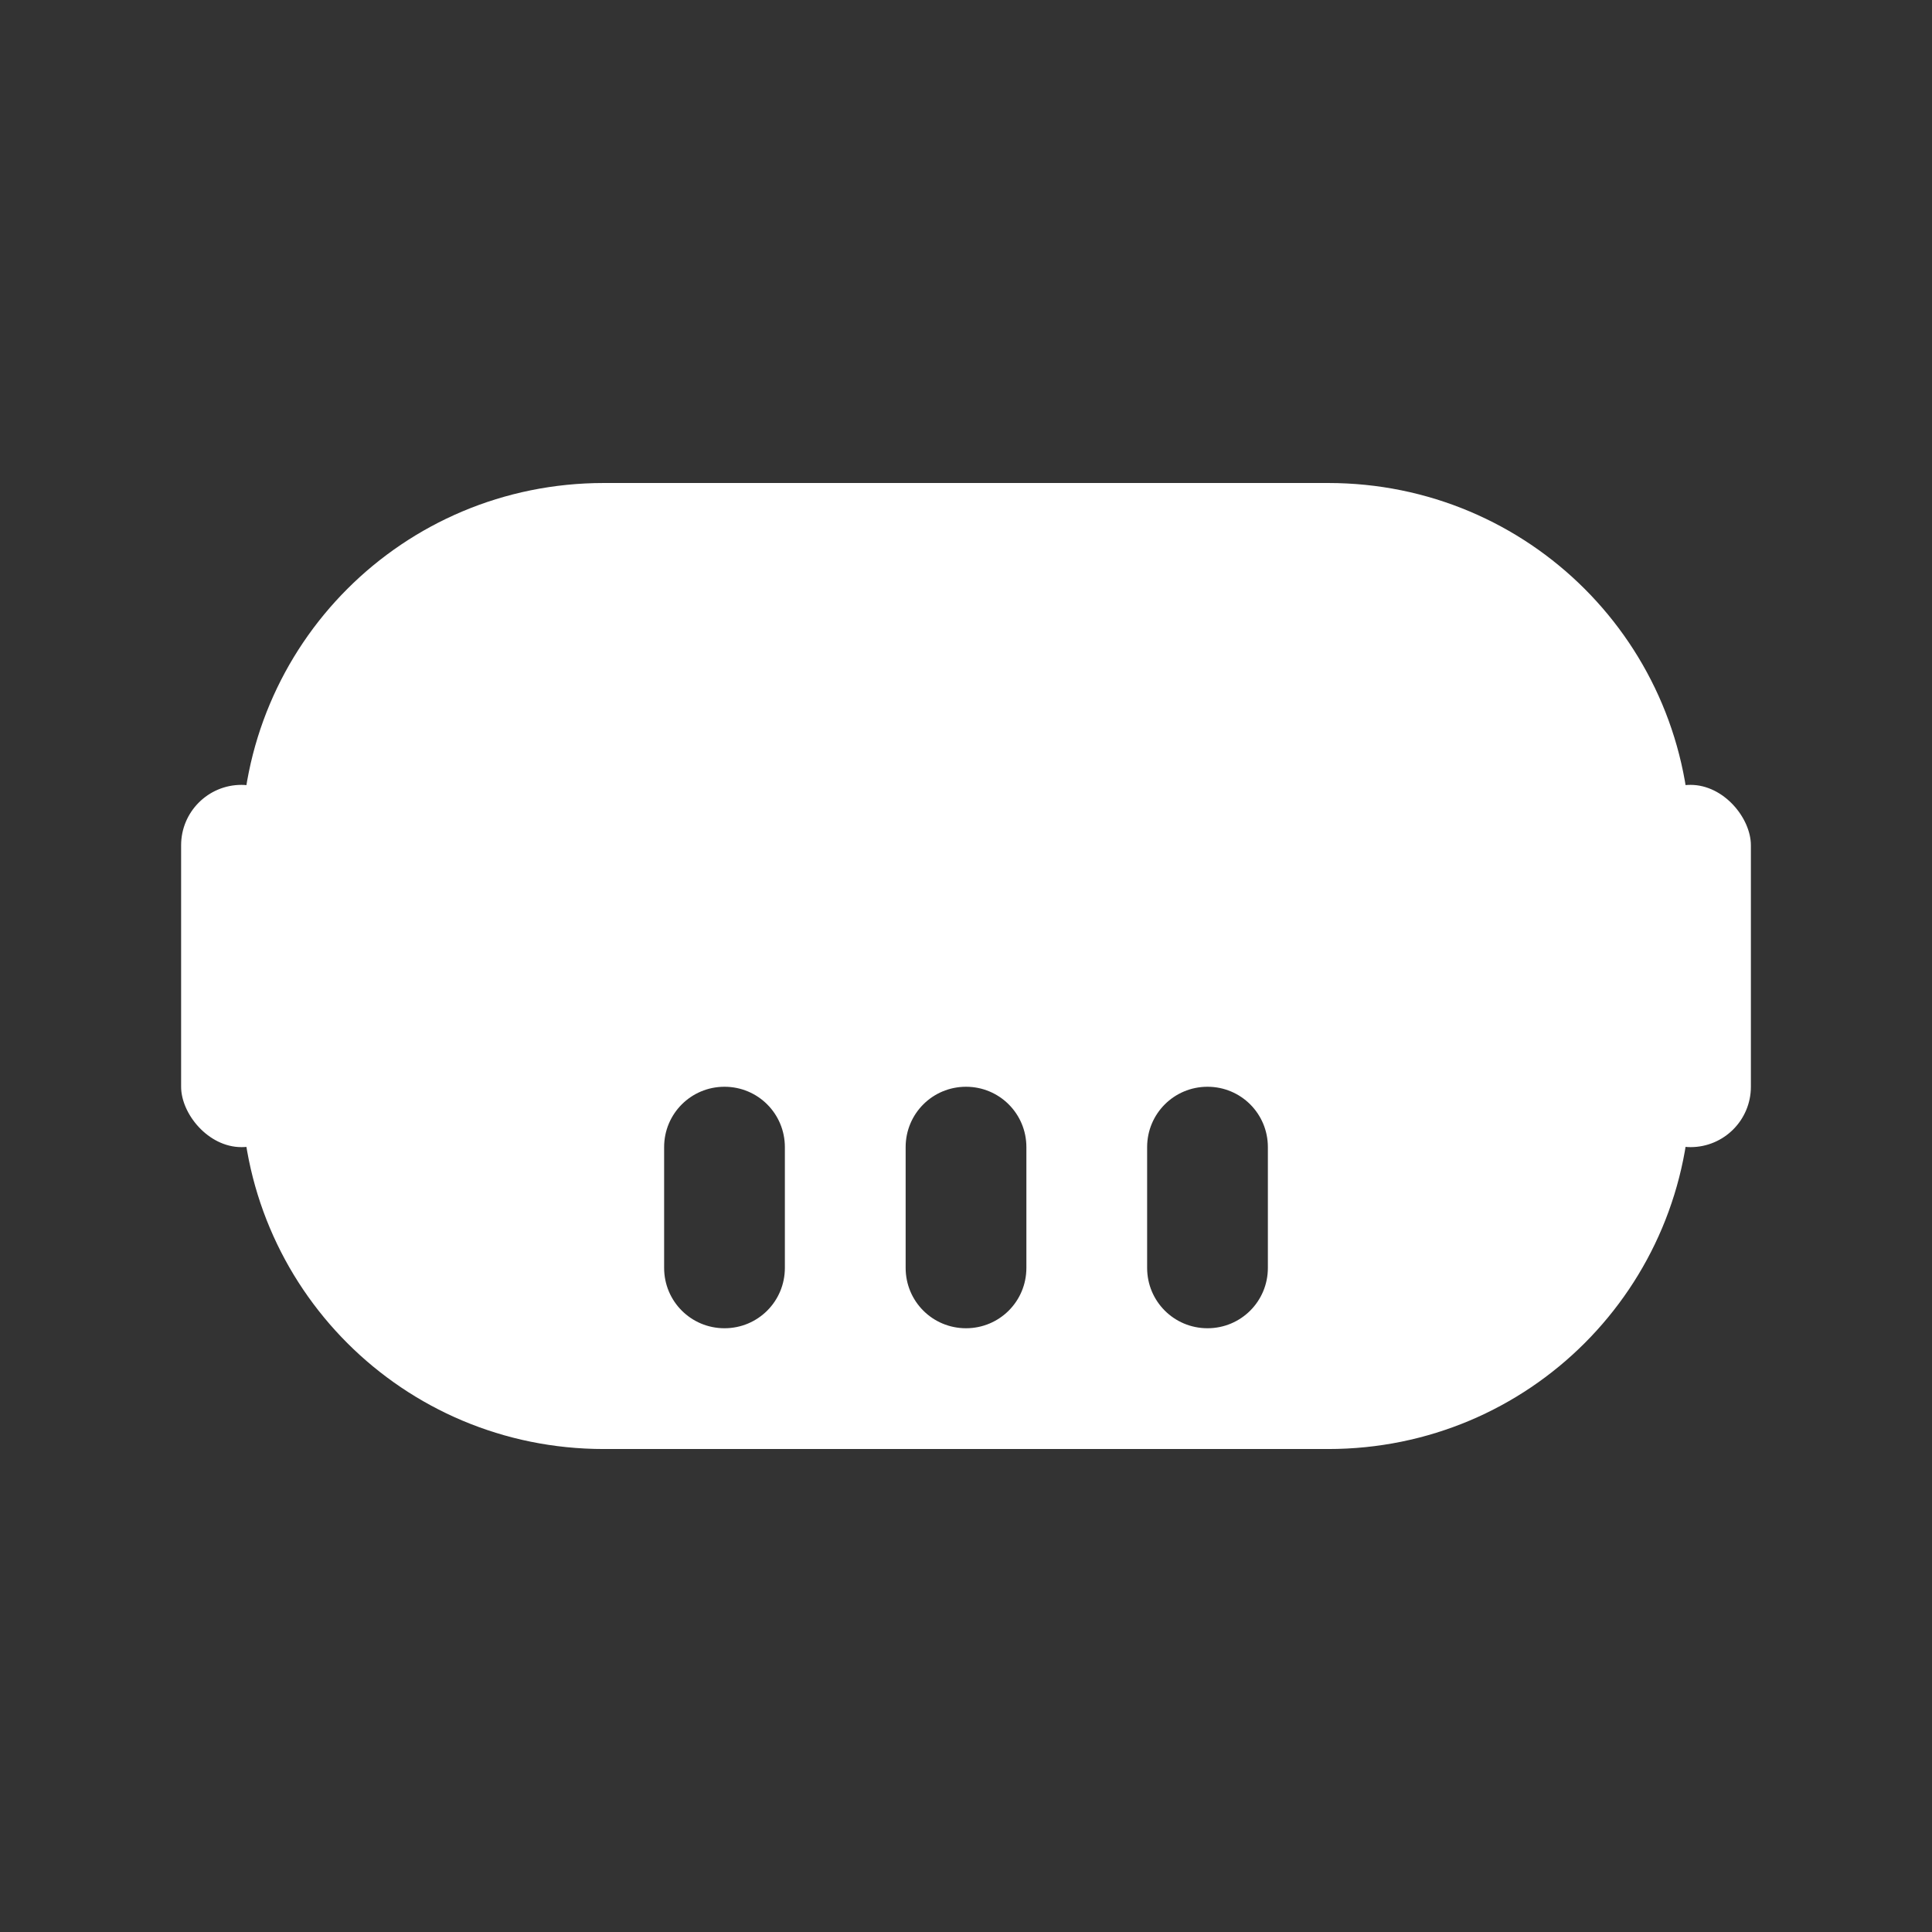 <?xml version="1.0" encoding="UTF-8" standalone="no"?>
<!-- Created with Inkscape (http://www.inkscape.org/) -->

<svg
   width="256"
   height="256"
   viewBox="0 0 65.987 65.987"
   version="1.1"
   id="svg1"
   inkscape:version="1.3.2 (091e20e, 2023-11-25, custom)"
   inkscape:export-filename="hmd.png"
   inkscape:export-xdpi="192"
   inkscape:export-ydpi="192"
   sodipodi:docname="hmd.svg"
   xmlns:inkscape="http://www.inkscape.org/namespaces/inkscape"
   xmlns:sodipodi="http://sodipodi.sourceforge.net/DTD/sodipodi-0.dtd"
   xmlns="http://www.w3.org/2000/svg"
   xmlns:svg="http://www.w3.org/2000/svg">
  <rect x="0" y="0" width="65.987" height="65.987" fill="#333333" stroke="none"/>
  <sodipodi:namedview
     id="namedview1"
     pagecolor="#000000"
     bordercolor="#000000"
     borderopacity="0.25"
     inkscape:showpageshadow="2"
     inkscape:pageopacity="0.0"
     inkscape:pagecheckerboard="false"
     inkscape:deskcolor="#cfcfcf"
     inkscape:document-units="px"
     showborder="true"
     showgrid="true"
     inkscape:zoom="0.80889452"
     inkscape:cx="-14.835062"
     inkscape:cy="70.466542"
     inkscape:window-width="1366"
     inkscape:window-height="650"
     inkscape:window-x="-6"
     inkscape:window-y="-6"
     inkscape:window-maximized="1"
     inkscape:current-layer="layer1">
    <inkscape:grid
       id="grid1"
       units="px"
       originx="0"
       originy="0"
       spacingx="1.031"
       spacingy="1.031"
       empcolor="#0099e5"
       empopacity="0.302"
       color="#0099e5"
       opacity="0.149"
       empspacing="4"
       dotted="true"
       gridanglex="30"
       gridanglez="30"
       visible="true" />
  </sodipodi:namedview>
  <defs
     id="defs1" />
  <g
     inkscape:label="hmd"
     inkscape:groupmode="layer"
     id="layer1"
     style="display:inline">
    <path
       style="fill:#ffffff;fill-opacity:0;stroke:none;stroke-width:13.987;stroke-linejoin:miter;stroke-dasharray:none;stroke-opacity:1;paint-order:normal"
       d="m 122.383,160.767 c -10.377,-1.797 -13.471,-2.59 -18.943,-4.858 -18.422,-7.636 -32.434,-23.585 -38.05,-43.308 -2.525,-8.868 -2.701,-24.934 -0.366,-33.436 6.15,-22.393 22.789,-39.549 45.12,-46.522 5.572,-1.74 8.329,-2.039 18.357,-1.991 10.228,0.048 12.695,0.353 18.503,2.288 30.213,10.062 49.522,40.027 45.351,70.379 -4.419,32.16 -29.257,55.453 -61.232,57.423 -3.606,0.222 -7.54,0.234 -8.742,0.025 z"
       id="path5"
       transform="scale(0.265)" />
    <path
       style="fill:#ffffff;fill-opacity:0;stroke:none;stroke-width:13.987;stroke-linejoin:miter;stroke-dasharray:none;stroke-opacity:1;paint-order:normal"
       d="m 122.383,160.767 c -10.377,-1.797 -13.471,-2.59 -18.943,-4.858 -18.422,-7.636 -32.434,-23.585 -38.05,-43.308 -2.525,-8.868 -2.701,-24.934 -0.366,-33.436 6.15,-22.393 22.789,-39.549 45.12,-46.522 5.572,-1.74 8.329,-2.039 18.357,-1.991 10.228,0.048 12.695,0.353 18.503,2.288 30.213,10.062 49.522,40.027 45.351,70.379 -4.419,32.16 -29.257,55.453 -61.232,57.423 -3.606,0.222 -7.54,0.234 -8.742,0.025 z"
       id="path6"
       transform="scale(0.265)" />
    <path
       id="rect2"
       style="display:inline;fill:#ffffff;fill-opacity:1;stroke:none;stroke-width:6.186;stroke-dasharray:none;stroke-opacity:1"
       inkscape:label="head"
       d="M 20.621 16.497 C 13.767 16.497 8.248 22.015 8.248 28.869 L 8.248 37.118 C 8.248 43.972 13.767 49.491 20.621 49.491 L 45.366 49.491 C 52.221 49.491 57.739 43.972 57.739 37.118 L 57.739 28.869 C 57.739 22.015 52.221 16.497 45.366 16.497 L 20.621 16.497 z M 24.745 37.118 C 25.888 37.118 26.807 38.038 26.807 39.18 L 26.807 43.304 C 26.807 44.447 25.888 45.366 24.745 45.366 C 23.603 45.366 22.683 44.447 22.683 43.304 L 22.683 39.18 C 22.683 38.038 23.603 37.118 24.745 37.118 z M 32.994 37.118 C 34.136 37.118 35.056 38.038 35.056 39.18 L 35.056 43.304 C 35.056 44.447 34.136 45.366 32.994 45.366 C 31.851 45.366 30.932 44.447 30.932 43.304 L 30.932 39.18 C 30.932 38.038 31.851 37.118 32.994 37.118 z M 41.242 37.118 C 42.385 37.118 43.304 38.038 43.304 39.18 L 43.304 43.304 C 43.304 44.447 42.385 45.366 41.242 45.366 C 40.1 45.366 39.18 44.447 39.18 43.304 L 39.18 39.18 C 39.18 38.038 40.1 37.118 41.242 37.118 z " />
    <rect
       style="display:inline;fill:#ffffff;fill-opacity:1;stroke:none;stroke-width:1.094;stroke-dasharray:none;stroke-opacity:1"
       id="rect2-8"
       width="4.124"
       height="12.373"
       x="55.677"
       y="26.807"
       ry="2.062"
       inkscape:label="ear2" />
    <rect
       style="display:inline;fill:#ffffff;fill-opacity:1;stroke:none;stroke-width:1.094;stroke-dasharray:none;stroke-opacity:1"
       id="rect2-8-8"
       width="4.124"
       height="12.373"
       x="6.186"
       y="26.807"
       ry="2.062"
       inkscape:label="ear1" />
  </g>
</svg>
